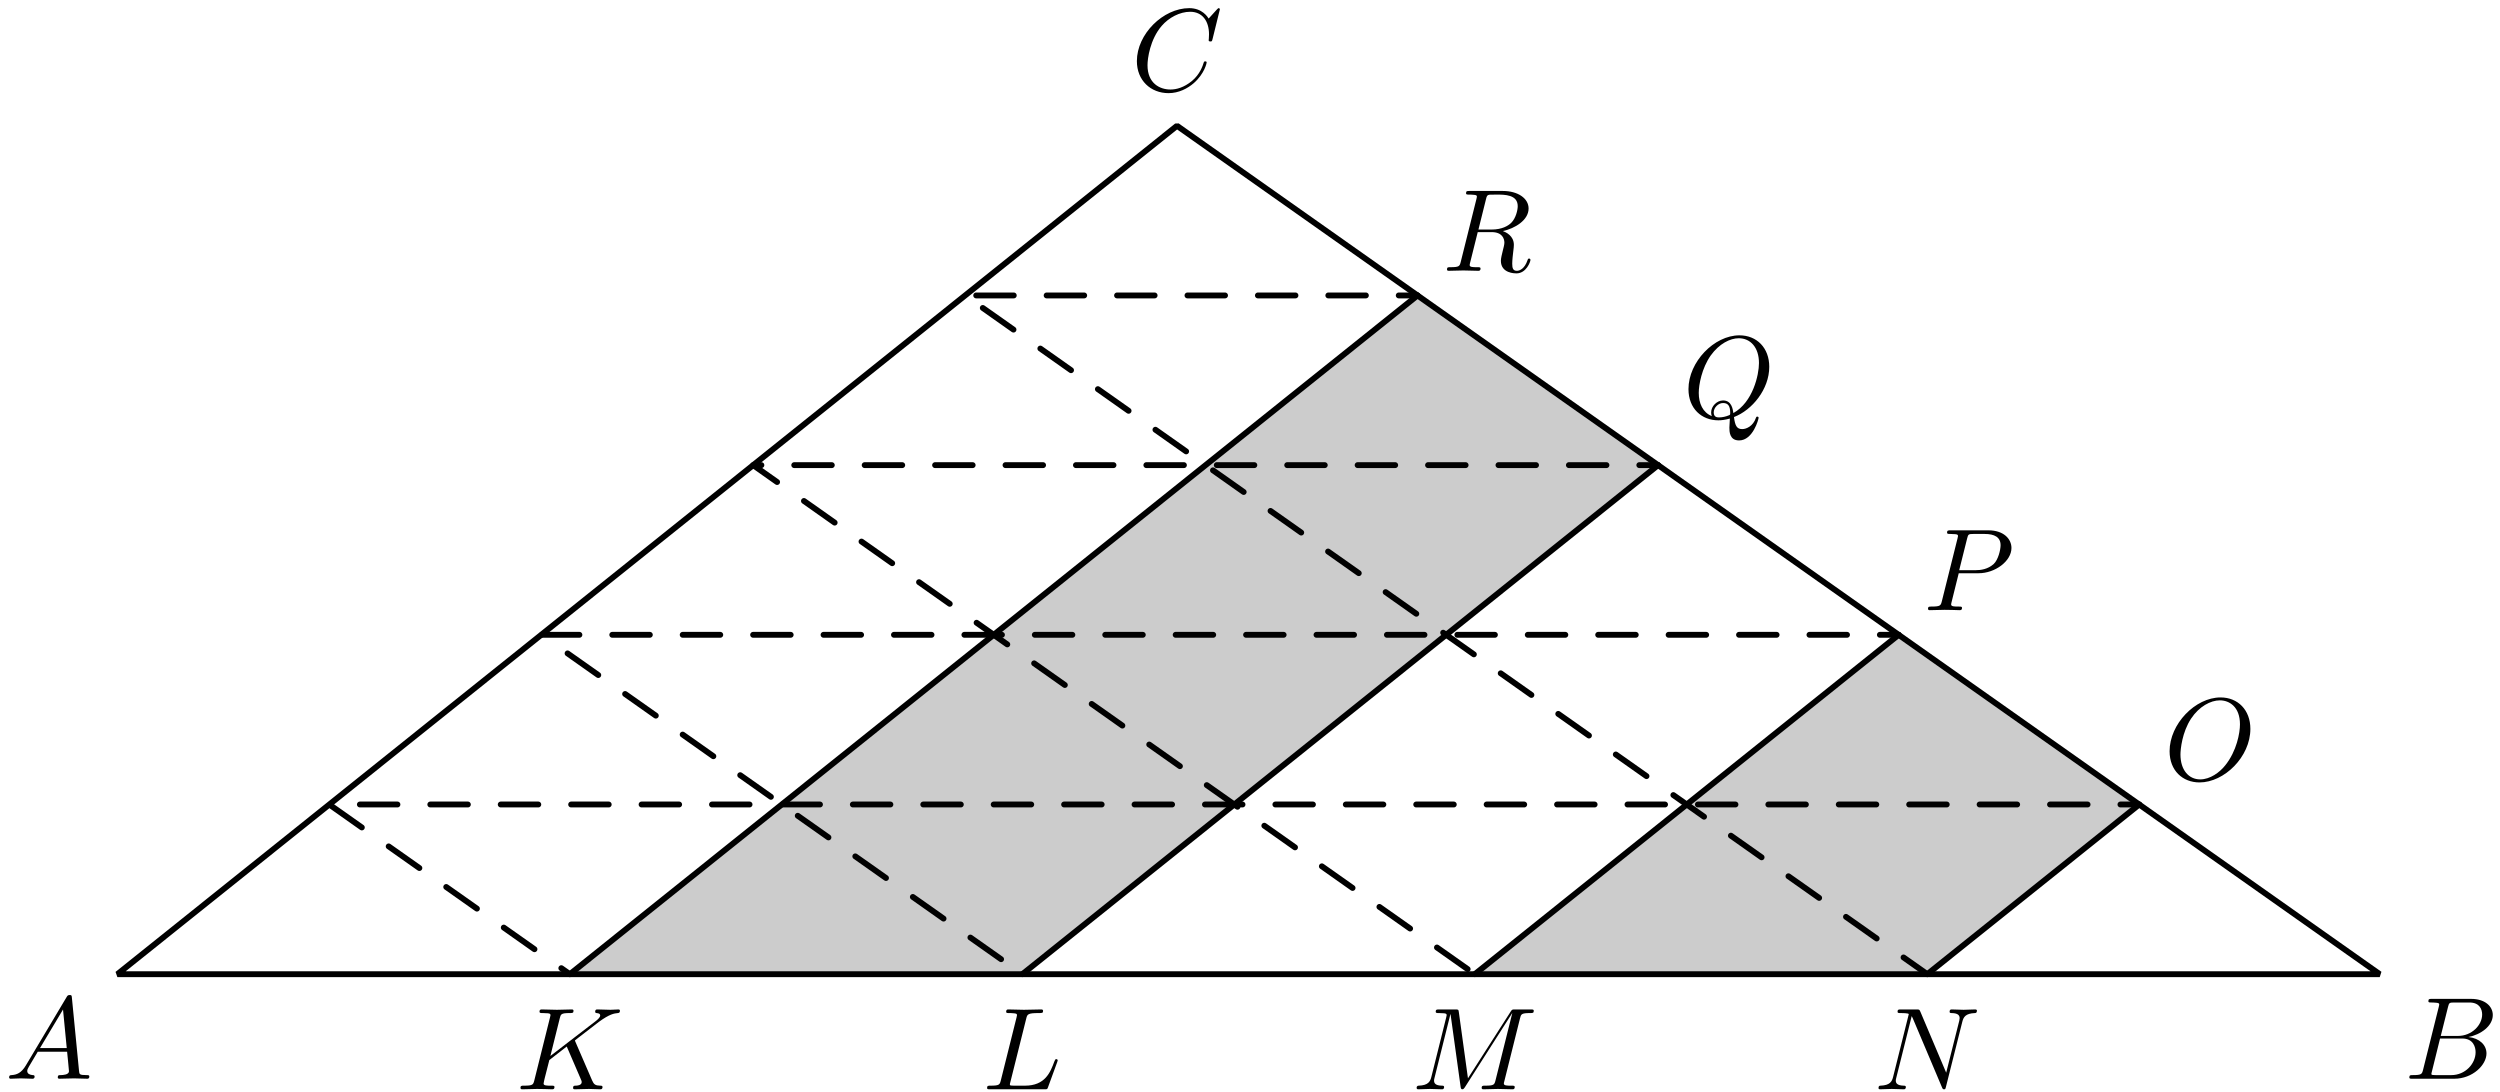 <?xml version='1.0' encoding='UTF-8'?>
<!-- This file was generated by dvisvgm 3.1.1 -->
<svg version='1.1' xmlns='http://www.w3.org/2000/svg' xmlns:xlink='http://www.w3.org/1999/xlink' width='213pt' height='93pt' viewBox='0 -93 213 93'>
<g id='page1'>
<g transform='matrix(1 0 0 -1 0 0)'>
<path d='M48.551 10H87.102L141.27 53.371L120.773 67.828Z' fill='#ccc'/>
<path d='M125.652 10H164.203L182.262 24.457L161.766 38.914Z' fill='#ccc'/>
<path d='M10 10H202.754L100.281 82.281Z' stroke='#000' fill='none' stroke-width='.5' stroke-miterlimit='10' stroke-linejoin='bevel'/>
<path d='M48.551 10L120.773 67.828' stroke='#000' fill='none' stroke-width='.5' stroke-miterlimit='10' stroke-linecap='round' stroke-linejoin='round'/>
<path d='M87.102 10L141.27 53.371' stroke='#000' fill='none' stroke-width='.5' stroke-miterlimit='10' stroke-linecap='round' stroke-linejoin='round'/>
<path d='M125.652 10L161.766 38.914' stroke='#000' fill='none' stroke-width='.5' stroke-miterlimit='10' stroke-linecap='round' stroke-linejoin='round'/>
<path d='M164.203 10L182.262 24.457' stroke='#000' fill='none' stroke-width='.5' stroke-miterlimit='10' stroke-linecap='round' stroke-linejoin='round'/>
<path d='M49.034 4.217C49.024 4.246 48.984 4.326 48.984 4.356C48.984 4.366 49.163 4.505 49.273 4.585L51.016 5.93C51.952 6.617 52.341 6.657 52.64 6.687C52.719 6.697 52.819 6.707 52.819 6.886C52.819 6.926 52.789 6.996 52.709 6.996C52.49 6.996 52.241 6.966 52.002 6.966C51.643 6.966 51.255 6.996 50.897 6.996C50.827 6.996 50.707 6.996 50.707 6.797C50.707 6.727 50.757 6.697 50.827 6.687C51.046 6.667 51.136 6.617 51.136 6.478C51.136 6.298 50.837 6.069 50.777 6.019L46.892 3.031L47.689 6.229C47.778 6.587 47.798 6.687 48.526 6.687C48.775 6.687 48.864 6.687 48.864 6.886C48.864 6.976 48.785 6.996 48.725 6.996C48.446 6.996 47.729 6.966 47.45 6.966C47.161 6.966 46.454 6.996 46.165 6.996C46.095 6.996 45.966 6.996 45.966 6.807C45.966 6.687 46.055 6.687 46.254 6.687C46.384 6.687 46.563 6.677 46.683 6.667C46.842 6.647 46.902 6.617 46.902 6.508C46.902 6.468 46.892 6.438 46.862 6.318L45.528 .969C45.428 .581 45.408 .501 44.621 .501C44.452 .501 44.342 .501 44.342 .312C44.342 .192 44.462 .192 44.491 .192C44.77 .192 45.478 .222 45.757 .222C45.966 .222 46.185 .212 46.394 .212C46.613 .212 46.832 .192 47.042 .192C47.111 .192 47.241 .192 47.241 .392C47.241 .501 47.151 .501 46.962 .501C46.593 .501 46.314 .501 46.314 .68C46.314 .75 46.374 .969 46.404 1.118C46.543 1.637 46.673 2.164 46.803 2.683L48.287 3.838L49.442 1.158C49.562 .889 49.562 .87 49.562 .81C49.562 .511 49.133 .501 49.044 .501C48.934 .501 48.824 .501 48.824 .302C48.824 .192 48.944 .192 48.964 .192C49.363 .192 49.781 .222 50.179 .222C50.398 .222 50.936 .192 51.155 .192C51.205 .192 51.335 .192 51.335 .392C51.335 .501 51.225 .501 51.136 .501C50.727 .511 50.598 .601 50.448 .949L49.034 4.217Z'/>
<path d='M87.436 6.219C87.526 6.577 87.556 6.687 88.492 6.687C88.791 6.687 88.871 6.687 88.871 6.876C88.871 6.996 88.761 6.996 88.711 6.996C88.383 6.996 87.566 6.966 87.237 6.966C86.938 6.966 86.211 6.996 85.912 6.996C85.842 6.996 85.723 6.996 85.723 6.797C85.723 6.687 85.813 6.687 86.002 6.687C86.022 6.687 86.211 6.687 86.381 6.667C86.56 6.647 86.649 6.637 86.649 6.508C86.649 6.468 86.64 6.438 86.61 6.318L85.275 .969C85.175 .581 85.155 .501 84.368 .501C84.199 .501 84.099 .501 84.099 .302C84.099 .192 84.189 .192 84.368 .192H88.98C89.219 .192 89.229 .192 89.289 .362L90.076 2.513C90.116 2.623 90.116 2.643 90.116 2.653C90.116 2.693 90.086 2.762 89.996 2.762S89.897 2.713 89.827 2.553C89.488 1.637 89.05 .501 87.327 .501H86.391C86.251 .501 86.231 .501 86.171 .511C86.072 .521 86.042 .531 86.042 .611C86.042 .64 86.042 .66 86.091 .84L87.436 6.219Z'/>
<path d='M129.503 6.229C129.592 6.587 129.612 6.687 130.359 6.687C130.589 6.687 130.678 6.687 130.678 6.886C130.678 6.996 130.579 6.996 130.409 6.996H129.094C128.835 6.996 128.825 6.996 128.706 6.807L125.07 1.128L124.293 6.767C124.263 6.996 124.243 6.996 123.984 6.996H122.62C122.43 6.996 122.321 6.996 122.321 6.807C122.321 6.687 122.41 6.687 122.61 6.687C122.739 6.687 122.918 6.677 123.038 6.667C123.197 6.647 123.257 6.617 123.257 6.508C123.257 6.468 123.247 6.438 123.217 6.318L121.952 1.248C121.852 .85 121.683 .531 120.876 .501C120.826 .501 120.697 .491 120.697 .312C120.697 .222 120.757 .192 120.836 .192C121.155 .192 121.504 .222 121.833 .222C122.171 .222 122.53 .192 122.859 .192C122.908 .192 123.038 .192 123.038 .392C123.038 .501 122.928 .501 122.859 .501C122.291 .511 122.181 .71 122.181 .939C122.181 1.009 122.191 1.059 122.221 1.168L123.576 6.597H123.586L124.442 .421C124.462 .302 124.472 .192 124.592 .192C124.701 .192 124.761 .302 124.811 .372L128.835 6.677H128.845L127.421 .969C127.321 .581 127.301 .501 126.514 .501C126.345 .501 126.235 .501 126.235 .312C126.235 .192 126.355 .192 126.385 .192C126.664 .192 127.341 .222 127.62 .222C128.028 .222 128.457 .192 128.865 .192C128.925 .192 129.055 .192 129.055 .392C129.055 .501 128.965 .501 128.775 .501C128.407 .501 128.128 .501 128.128 .68C128.128 .72 128.128 .74 128.178 .919L129.503 6.229Z'/>
<path d='M167.19 5.95C167.29 6.348 167.469 6.657 168.266 6.687C168.315 6.687 168.435 6.697 168.435 6.886C168.435 6.896 168.435 6.996 168.305 6.996C167.977 6.996 167.628 6.966 167.3 6.966C166.961 6.966 166.612 6.996 166.283 6.996C166.224 6.996 166.104 6.996 166.104 6.797C166.104 6.687 166.204 6.687 166.283 6.687C166.851 6.677 166.961 6.468 166.961 6.249C166.961 6.219 166.941 6.069 166.931 6.039L165.815 1.607L163.614 6.807C163.534 6.986 163.524 6.996 163.295 6.996H161.96C161.761 6.996 161.671 6.996 161.671 6.797C161.671 6.687 161.761 6.687 161.95 6.687C162 6.687 162.628 6.687 162.628 6.597L161.293 1.248C161.193 .85 161.024 .531 160.217 .501C160.157 .501 160.048 .491 160.048 .302C160.048 .232 160.098 .192 160.177 .192C160.496 .192 160.845 .222 161.173 .222C161.512 .222 161.87 .192 162.199 .192C162.249 .192 162.379 .192 162.379 .392C162.379 .491 162.289 .501 162.18 .501C161.602 .521 161.522 .74 161.522 .939C161.522 1.009 161.532 1.059 161.562 1.168L162.877 6.428C162.916 6.368 162.916 6.348 162.966 6.249L165.447 .382C165.516 .212 165.546 .192 165.636 .192C165.745 .192 165.745 .222 165.795 .401L167.19 5.95Z'/>
<path d='M191.732 30.899C191.732 32.503 190.676 33.579 189.192 33.579C187.04 33.579 184.849 31.318 184.849 28.997C184.849 27.343 185.964 26.337 187.399 26.337C189.51 26.337 191.732 28.519 191.732 30.899ZM187.458 26.596C186.472 26.596 185.775 27.403 185.775 28.718C185.775 29.156 185.914 30.61 186.681 31.776C187.369 32.812 188.345 33.33 189.132 33.33C189.949 33.33 190.845 32.772 190.845 31.288C190.845 30.571 190.576 29.017 189.59 27.792C189.112 27.184 188.295 26.596 187.458 26.596Z'/>
<path d='M166.884 44.16H168.577C169.992 44.16 171.376 45.196 171.376 46.312C171.376 47.079 170.719 47.816 169.414 47.816H166.187C165.997 47.816 165.888 47.816 165.888 47.627C165.888 47.507 165.978 47.507 166.177 47.507C166.306 47.507 166.485 47.497 166.605 47.487C166.764 47.468 166.824 47.438 166.824 47.328C166.824 47.288 166.814 47.258 166.784 47.139L165.449 41.79C165.35 41.401 165.33 41.321 164.543 41.321C164.374 41.321 164.264 41.321 164.264 41.132C164.264 41.013 164.384 41.013 164.414 41.013C164.693 41.013 165.4 41.043 165.679 41.043C165.888 41.043 166.107 41.033 166.316 41.033C166.535 41.033 166.754 41.013 166.964 41.013C167.034 41.013 167.163 41.013 167.163 41.212C167.163 41.321 167.073 41.321 166.884 41.321C166.515 41.321 166.236 41.321 166.236 41.501C166.236 41.56 166.256 41.61 166.266 41.67L166.884 44.16ZM167.601 47.129C167.691 47.477 167.711 47.507 168.139 47.507H169.095C169.922 47.507 170.45 47.238 170.45 46.551C170.45 46.163 170.251 45.306 169.862 44.947C169.364 44.499 168.767 44.42 168.328 44.42H166.924L167.601 47.129Z'/>
<path d='M147.733 57.467C149.276 58.055 150.741 59.828 150.741 61.75C150.741 63.354 149.685 64.43 148.201 64.43C146.049 64.43 143.858 62.169 143.858 59.848C143.858 58.194 144.973 57.188 146.408 57.188C146.657 57.188 146.995 57.228 147.384 57.338C147.344 56.72 147.344 56.7 147.344 56.57C147.344 56.252 147.344 55.475 148.171 55.475C149.356 55.475 149.834 57.298 149.834 57.407C149.834 57.477 149.764 57.507 149.725 57.507C149.645 57.507 149.625 57.457 149.605 57.397C149.366 56.69 148.788 56.441 148.44 56.441C147.982 56.441 147.832 56.71 147.733 57.467ZM145.85 57.547C145.073 57.855 144.734 58.633 144.734 59.529C144.734 60.216 144.993 61.631 145.75 62.707C146.477 63.723 147.414 64.181 148.141 64.181C149.137 64.181 149.864 63.404 149.864 62.069C149.864 61.073 149.356 58.742 147.683 57.806C147.633 58.155 147.533 58.882 146.806 58.882C146.278 58.882 145.79 58.384 145.79 57.866C145.79 57.666 145.85 57.557 145.85 57.547ZM146.467 57.437C146.328 57.437 146.009 57.437 146.009 57.866C146.009 58.264 146.388 58.662 146.806 58.662S147.414 58.423 147.414 57.816C147.414 57.666 147.404 57.656 147.304 57.616C147.045 57.507 146.746 57.437 146.467 57.437Z'/>
<path d='M126.61 76.043C126.67 76.282 126.7 76.382 126.889 76.411C126.979 76.421 127.298 76.421 127.497 76.421C128.204 76.421 129.31 76.421 129.31 75.435C129.31 75.097 129.15 74.409 128.762 74.021C128.503 73.762 127.975 73.443 127.079 73.443H125.963L126.61 76.043ZM128.045 73.313C129.051 73.532 130.236 74.23 130.236 75.236C130.236 76.092 129.339 76.73 128.035 76.73H125.196C124.997 76.73 124.907 76.73 124.907 76.531C124.907 76.421 124.997 76.421 125.186 76.421C125.206 76.421 125.395 76.421 125.564 76.401C125.744 76.382 125.833 76.372 125.833 76.242C125.833 76.202 125.823 76.172 125.794 76.053L124.459 70.703C124.359 70.315 124.339 70.235 123.552 70.235C123.373 70.235 123.283 70.235 123.283 70.036C123.283 69.927 123.403 69.927 123.423 69.927C123.702 69.927 124.399 69.957 124.678 69.957S125.664 69.927 125.943 69.927C126.023 69.927 126.142 69.927 126.142 70.126C126.142 70.235 126.052 70.235 125.863 70.235C125.494 70.235 125.216 70.235 125.216 70.415C125.216 70.474 125.236 70.524 125.245 70.584L125.903 73.224H127.089C127.995 73.224 128.174 72.666 128.174 72.317C128.174 72.168 128.094 71.859 128.035 71.63C127.965 71.351 127.875 70.982 127.875 70.783C127.875 69.707 129.071 69.707 129.2 69.707C130.047 69.707 130.395 70.713 130.395 70.853C130.395 70.972 130.286 70.972 130.276 70.972C130.186 70.972 130.166 70.903 130.146 70.833C129.898 70.096 129.469 69.927 129.24 69.927C128.911 69.927 128.842 70.146 128.842 70.534C128.842 70.843 128.901 71.351 128.941 71.67C128.961 71.809 128.981 71.998 128.981 72.138C128.981 72.905 128.314 73.214 128.045 73.313Z'/>
<path d='M2.211 2.238C1.813 1.57 1.424 1.431 .986 1.401C.867 1.391 .777 1.391 .777 1.202C.777 1.142 .827 1.092 .906 1.092C1.175 1.092 1.484 1.122 1.763 1.122C2.092 1.122 2.44 1.092 2.759 1.092C2.819 1.092 2.948 1.092 2.948 1.282C2.948 1.391 2.859 1.401 2.789 1.401C2.56 1.421 2.321 1.501 2.321 1.75C2.321 1.869 2.381 1.979 2.46 2.118L3.217 3.393H5.717C5.737 3.184 5.877 1.829 5.877 1.73C5.877 1.431 5.359 1.401 5.16 1.401C5.02 1.401 4.921 1.401 4.921 1.202C4.921 1.092 5.04 1.092 5.06 1.092C5.468 1.092 5.897 1.122 6.305 1.122C6.554 1.122 7.182 1.092 7.431 1.092C7.491 1.092 7.61 1.092 7.61 1.292C7.61 1.401 7.511 1.401 7.381 1.401C6.763 1.401 6.763 1.471 6.733 1.76L6.126 7.985C6.106 8.185 6.106 8.224 5.937 8.224C5.777 8.224 5.737 8.155 5.678 8.055L2.211 2.238ZM3.407 3.702L5.369 6.989L5.687 3.702H3.407Z'/>
<path d='M206.449 1.869C206.349 1.481 206.329 1.401 205.542 1.401C205.373 1.401 205.274 1.401 205.274 1.202C205.274 1.092 205.363 1.092 205.542 1.092H209.099C210.673 1.092 211.848 2.268 211.848 3.244C211.848 3.961 211.27 4.539 210.304 4.648C211.34 4.838 212.386 5.575 212.386 6.521C212.386 7.258 211.728 7.896 210.533 7.896H207.186C206.997 7.896 206.897 7.896 206.897 7.697C206.897 7.587 206.987 7.587 207.176 7.587C207.196 7.587 207.385 7.587 207.554 7.567C207.734 7.547 207.824 7.537 207.824 7.408C207.824 7.368 207.814 7.338 207.784 7.218L206.449 1.869ZM207.953 4.738L208.571 7.208C208.66 7.557 208.68 7.587 209.109 7.587H210.394C211.27 7.587 211.479 6.999 211.479 6.561C211.479 5.684 210.623 4.738 209.407 4.738H207.953ZM207.505 1.401C207.365 1.401 207.345 1.401 207.286 1.411C207.186 1.421 207.156 1.431 207.156 1.511C207.156 1.54 207.156 1.56 207.206 1.74L207.893 4.519H209.776C210.732 4.519 210.921 3.782 210.921 3.353C210.921 2.367 210.035 1.401 208.859 1.401H207.505Z'/>
<path d='M103.934 92.206C103.934 92.236 103.914 92.306 103.824 92.306C103.794 92.306 103.785 92.296 103.675 92.186L102.978 91.419C102.888 91.559 102.43 92.306 101.324 92.306C99.103 92.306 96.862 90.104 96.862 87.793C96.862 86.149 98.037 85.064 99.561 85.064C100.428 85.064 101.185 85.462 101.713 85.92C102.639 86.737 102.808 87.644 102.808 87.674C102.808 87.773 102.709 87.773 102.689 87.773C102.629 87.773 102.579 87.753 102.559 87.674C102.47 87.385 102.241 86.678 101.553 86.1C100.866 85.542 100.238 85.373 99.72 85.373C98.824 85.373 97.768 85.89 97.768 87.444C97.768 88.012 97.977 89.626 98.973 90.791C99.581 91.499 100.517 91.997 101.404 91.997C102.42 91.997 103.008 91.23 103.008 90.074C103.008 89.676 102.978 89.666 102.978 89.566C102.978 89.467 103.087 89.467 103.127 89.467C103.257 89.467 103.257 89.487 103.307 89.666L103.934 92.206Z'/>
<path d='M120.773 67.828H82.223L164.203 10' stroke='#000' fill='none' stroke-width='.5' stroke-miterlimit='10' stroke-linecap='round' stroke-linejoin='round' stroke-dasharray='3.2 2.8' stroke-dashoffset='1.6'/>
<path d='M141.27 53.371H64.168L125.652 10' stroke='#000' fill='none' stroke-width='.5' stroke-miterlimit='10' stroke-linecap='round' stroke-linejoin='round' stroke-dasharray='3.2 2.8' stroke-dashoffset='1.6'/>
<path d='M161.766 38.914H46.113L87.102 10' stroke='#000' fill='none' stroke-width='.5' stroke-miterlimit='10' stroke-linecap='round' stroke-linejoin='round' stroke-dasharray='3.2 2.8' stroke-dashoffset='1.6'/>
<path d='M182.262 24.457H28.055L48.551 10' stroke='#000' fill='none' stroke-width='.5' stroke-miterlimit='10' stroke-linecap='round' stroke-linejoin='round' stroke-dasharray='3.2 2.8' stroke-dashoffset='1.6'/>
</g>
</g>
</svg>